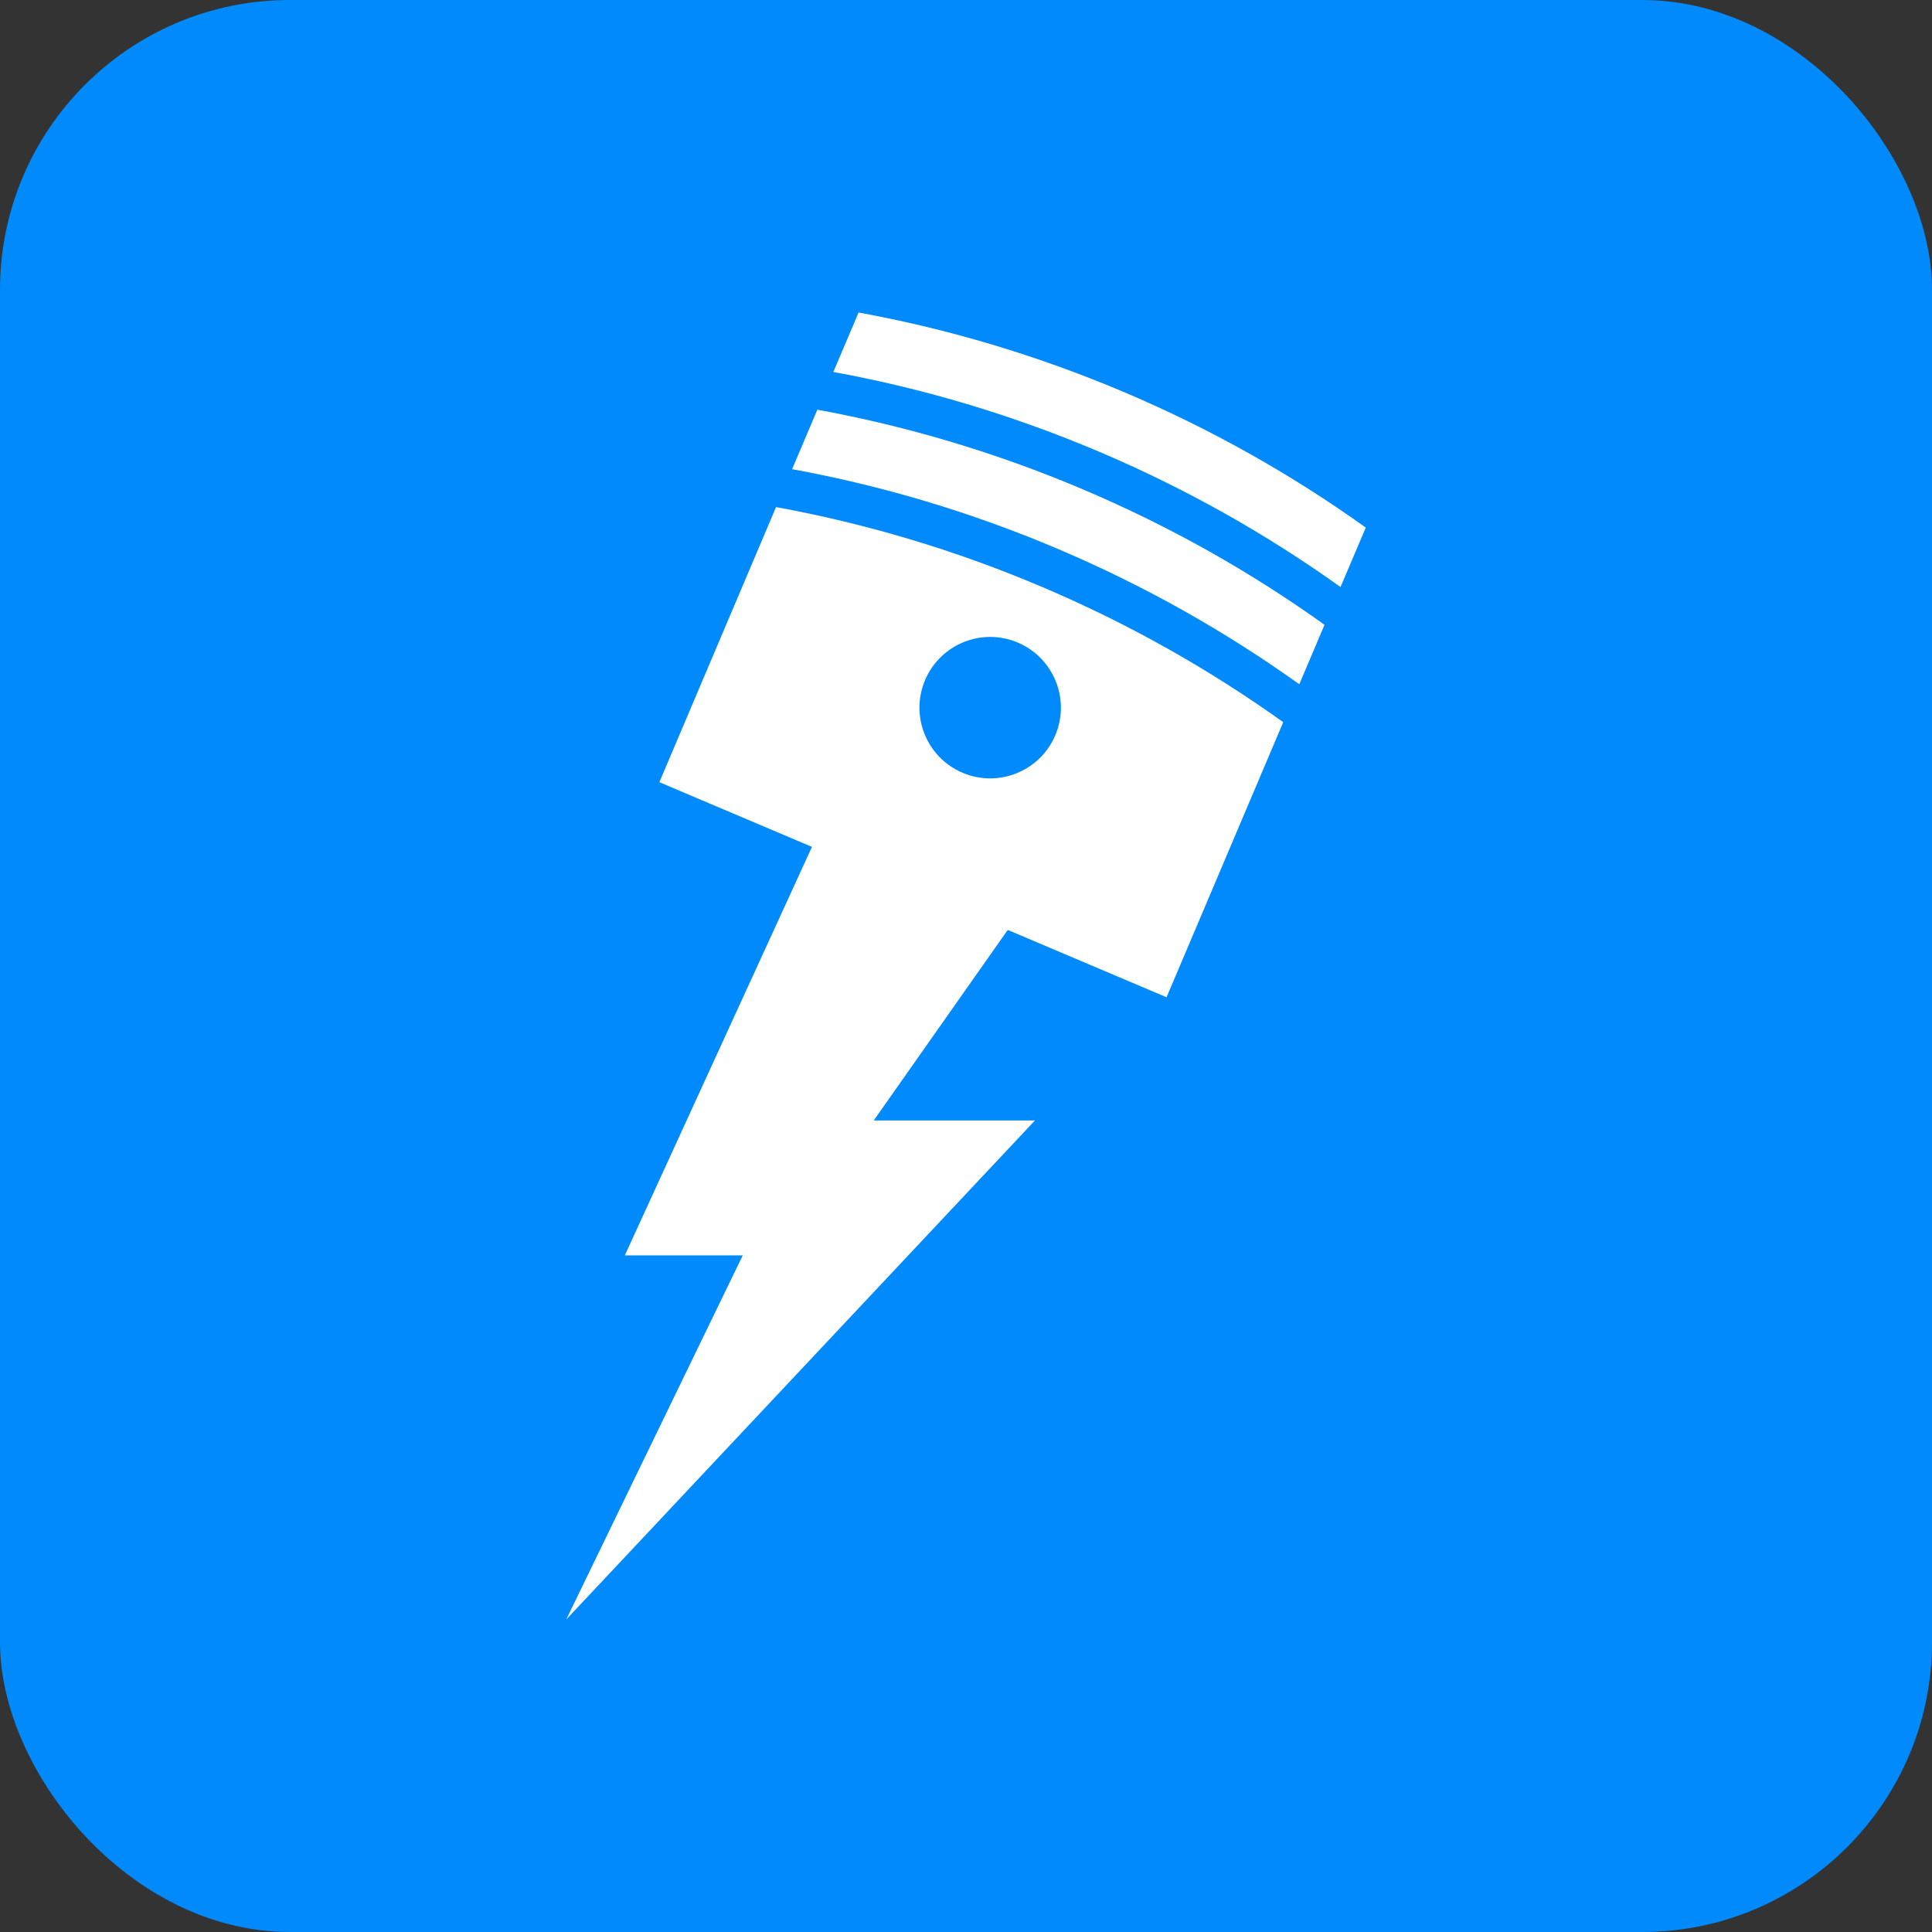 <?xml version="1.0" encoding="UTF-8"?>
<svg xmlns="http://www.w3.org/2000/svg" viewBox="0 0 512 512">
  <rect x="0" y="0" width="512" height="512" fill="#333333" stroke="none"/>
  <!-- Blue background with rounded corners -->
  <rect width="512" height="512" rx="76.8" fill="#008afc"/>
  
  <!-- White Energen emblem centered and scaled -->
  <g transform="translate(256, 256) scale(0.8) translate(-132.425, -216.48)">
    <polygon fill="#fff" points="155.27 267.65 0 432.96 58.47 312.35 19.4 312.35 94.47 148.48 170.64 169.86 101.86 267.65 155.27 267.65"/>
    <g>
      <path fill="#fff" d="M264.85,71.25l-8.36,19.7c-24.47-17.51-51.23-32.64-80.08-44.88-28.86-12.24-58.33-20.96-87.93-26.37L96.84,0c29.6,5.42,59.07,14.14,87.93,26.37,28.86,12.24,55.61,27.36,80.08,44.88Z"/>
      <path fill="#fff" d="M251.19,103.45l-8.36,19.7c-24.47-17.51-51.23-32.64-80.08-44.88-28.86-12.24-58.33-20.96-87.93-26.37l8.36-19.7c29.6,5.42,59.07,14.14,87.93,26.37,28.86,12.24,55.61,27.36,80.08,44.88Z"/>
      <path fill="#fff" d="M157.43,90.83c-28.86-12.24-58.33-20.96-87.93-26.37l-38.65,91.13,168.01,71.25,38.65-91.13c-24.47-17.51-51.23-32.64-80.08-44.88ZM131.29,152.47c-11.91-5.05-17.47-18.8-12.42-30.71,5.05-11.91,18.8-17.47,30.71-12.42,11.91,5.05,17.47,18.8,12.42,30.71-5.05,11.91-18.8,17.47-30.71,12.42Z"/>
    </g>
  </g>
</svg>